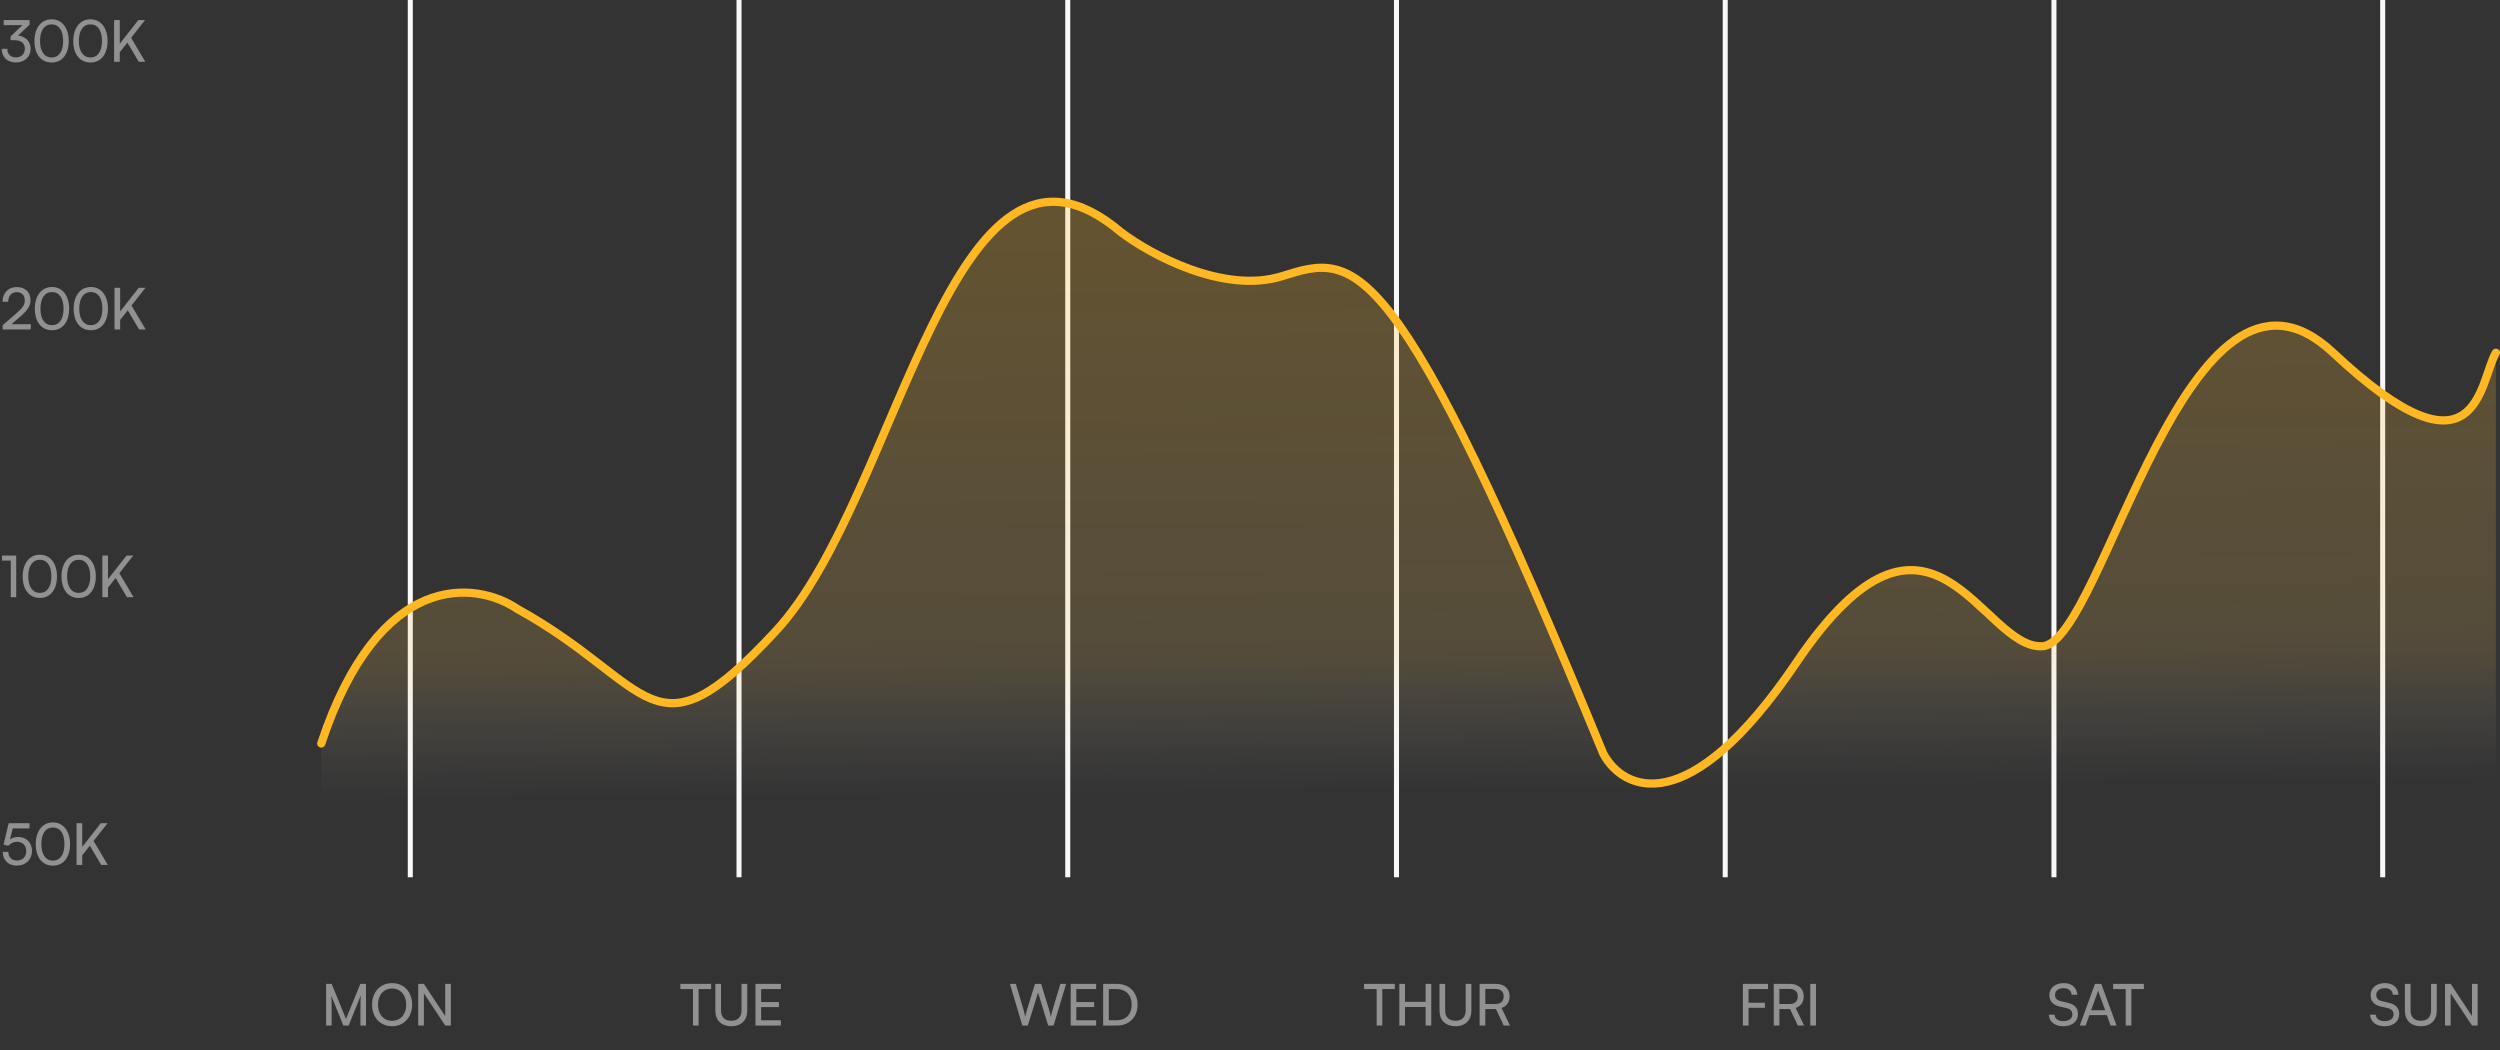 <svg width="607" height="255" viewBox="0 0 607 255" fill="none" xmlns="http://www.w3.org/2000/svg">
<rect x="0" y="0" width="607" height="255" fill="#333333" stroke="none"/>
<rect x="99.008" width="1.221" height="213" fill="#F8F8F8"/>
<rect x="178.824" width="1.221" height="213" fill="#F8F8F8"/>
<rect x="258.641" width="1.221" height="213" fill="#F8F8F8"/>
<rect x="338.457" width="1.221" height="213" fill="#F8F8F8"/>
<rect x="418.273" width="1.221" height="213" fill="#F8F8F8"/>
<rect x="498.09" width="1.221" height="213" fill="#F8F8F8"/>
<rect x="577.906" width="1.221" height="213" fill="#F8F8F8"/>
<path d="M125.631 147.86C99.046 133.184 82.8 163.724 78 180.828V212.999H606V85.646C601.939 92.559 601.939 118.88 566.492 85.646C531.046 52.412 510.739 155.837 495.969 156.9C481.2 157.964 469.015 112.233 436.154 160.888C409.865 199.812 393.938 191.818 389.262 182.956C338.308 58.793 329.077 61.452 311.354 67.035C297.175 71.501 279.354 61.806 272.215 56.4C230.862 21.305 218.677 120.475 188.4 153.178C158.123 185.88 158.862 166.205 125.631 147.86Z" fill="url(#paint0_linear_1656_16479)"/>
<path d="M606 85.646C601.939 92.559 601.939 118.88 566.492 85.646C531.046 52.412 510.739 155.837 495.969 156.9C481.2 157.964 469.016 112.233 436.154 160.888C409.865 199.812 393.939 191.818 389.262 182.956C338.308 58.793 329.077 61.452 311.354 67.035C297.176 71.502 279.354 61.806 272.216 56.4C230.862 21.305 218.677 120.475 188.4 153.178C158.123 185.88 158.862 166.205 125.631 147.86C115.621 141.084 92.08 138.13 78 180.517" stroke="#FFB722" stroke-width="2" stroke-linecap="round"/>
<path d="M3.584 9.764C5.194 9.764 6.034 10.576 6.034 11.794C6.034 13.096 5.18 13.936 3.864 13.936C2.59 13.936 1.778 13.166 1.778 11.85H0.42C0.42 13.95 1.848 15.168 3.836 15.168C5.894 15.168 7.434 13.866 7.434 11.822C7.434 10.002 6.132 8.84 4.41 8.63L7.182 5.984V4.878H0.896V6.096H5.446L2.576 8.854V9.764H3.584ZM8.363 9.946C8.363 13.096 9.917 15.182 12.535 15.182C15.139 15.182 16.693 13.096 16.693 9.946C16.693 6.81 15.069 4.682 12.535 4.682C9.987 4.682 8.363 6.81 8.363 9.946ZM9.721 9.946C9.721 7.426 10.757 5.914 12.535 5.914C14.313 5.914 15.335 7.426 15.335 9.946C15.335 12.438 14.313 13.95 12.535 13.95C10.757 13.95 9.721 12.438 9.721 9.946ZM17.79 9.946C17.79 13.096 19.344 15.182 21.962 15.182C24.566 15.182 26.12 13.096 26.12 9.946C26.12 6.81 24.496 4.682 21.962 4.682C19.414 4.682 17.79 6.81 17.79 9.946ZM19.148 9.946C19.148 7.426 20.184 5.914 21.962 5.914C23.74 5.914 24.762 7.426 24.762 9.946C24.762 12.438 23.74 13.95 21.962 13.95C20.184 13.95 19.148 12.438 19.148 9.946ZM29.079 4.878H27.707V15H29.079V12.676L30.927 10.338L33.685 15H35.281L31.837 9.176L35.225 4.878H33.587L29.079 10.618V4.878Z" fill="#919191"/>
<path d="M7.476 79.986V78.712H2.8L4.9 76.892C6.692 75.338 7.406 74.316 7.406 72.874C7.406 70.928 6.104 69.696 4.074 69.696C2.016 69.696 0.644 71.11 0.602 73.28H1.974C2.002 71.838 2.814 70.928 4.06 70.928C5.278 70.928 6.006 71.684 6.006 72.958C6.006 74.036 5.544 74.722 3.906 76.136L0.644 78.95V80L7.476 79.986ZM8.459 74.946C8.459 78.096 10.013 80.182 12.631 80.182C15.235 80.182 16.789 78.096 16.789 74.946C16.789 71.81 15.165 69.682 12.631 69.682C10.083 69.682 8.459 71.81 8.459 74.946ZM9.817 74.946C9.817 72.426 10.853 70.914 12.631 70.914C14.409 70.914 15.431 72.426 15.431 74.946C15.431 77.438 14.409 78.95 12.631 78.95C10.853 78.95 9.817 77.438 9.817 74.946ZM17.886 74.946C17.886 78.096 19.44 80.182 22.058 80.182C24.662 80.182 26.216 78.096 26.216 74.946C26.216 71.81 24.592 69.682 22.058 69.682C19.51 69.682 17.886 71.81 17.886 74.946ZM19.244 74.946C19.244 72.426 20.28 70.914 22.058 70.914C23.836 70.914 24.858 72.426 24.858 74.946C24.858 77.438 23.836 78.95 22.058 78.95C20.28 78.95 19.244 77.438 19.244 74.946ZM29.175 69.878H27.803V80H29.175V77.676L31.023 75.338L33.781 80H35.377L31.933 74.176L35.321 69.878H33.683L29.175 75.618V69.878Z" fill="#919191"/>
<path d="M2.618 136.11V145H3.934V134.878H0.49V136.11H2.618ZM5.506 139.946C5.506 143.096 7.06 145.182 9.678 145.182C12.282 145.182 13.836 143.096 13.836 139.946C13.836 136.81 12.212 134.682 9.678 134.682C7.13 134.682 5.506 136.81 5.506 139.946ZM6.864 139.946C6.864 137.426 7.9 135.914 9.678 135.914C11.456 135.914 12.478 137.426 12.478 139.946C12.478 142.438 11.456 143.95 9.678 143.95C7.9 143.95 6.864 142.438 6.864 139.946ZM14.933 139.946C14.933 143.096 16.487 145.182 19.105 145.182C21.709 145.182 23.263 143.096 23.263 139.946C23.263 136.81 21.639 134.682 19.105 134.682C16.557 134.682 14.933 136.81 14.933 139.946ZM16.291 139.946C16.291 137.426 17.327 135.914 19.105 135.914C20.883 135.914 21.905 137.426 21.905 139.946C21.905 142.438 20.883 143.95 19.105 143.95C17.327 143.95 16.291 142.438 16.291 139.946ZM26.222 134.878H24.85V145H26.222V142.676L28.07 140.338L30.828 145H32.424L28.98 139.176L32.368 134.878H30.73L26.222 140.618V134.878Z" fill="#919191"/>
<path d="M4.088 210.168C6.272 210.168 7.77 208.698 7.77 206.598C7.77 204.652 6.44 203.21 4.382 203.21C3.626 203.21 2.954 203.42 2.422 203.826L3.094 201.138H7.168V199.878H2.1L0.868 205.072L2.03 205.366C2.492 204.792 3.276 204.386 4.13 204.386C5.544 204.386 6.37 205.352 6.37 206.654C6.37 208.026 5.488 208.936 4.116 208.936C2.828 208.936 2.03 208.138 2.03 206.836H0.672C0.672 208.852 2.016 210.168 4.088 210.168ZM8.677 204.946C8.677 208.096 10.232 210.182 12.85 210.182C15.454 210.182 17.008 208.096 17.008 204.946C17.008 201.81 15.383 199.682 12.85 199.682C10.302 199.682 8.677 201.81 8.677 204.946ZM10.036 204.946C10.036 202.426 11.072 200.914 12.85 200.914C14.627 200.914 15.649 202.426 15.649 204.946C15.649 207.438 14.627 208.95 12.85 208.95C11.072 208.95 10.036 207.438 10.036 204.946ZM19.966 199.878H18.595V210H19.966V207.676L21.814 205.338L24.573 210H26.169L22.724 204.176L26.113 199.878H24.474L19.966 205.618V199.878Z" fill="#919191"/>
<path d="M80.52 249V244.674C80.52 243.26 80.492 242.224 80.422 241.734L83.362 249H84.65L87.604 241.706C87.534 242.42 87.52 243.106 87.52 244.996V249H88.864V238.878H87.492L84.006 247.39L80.52 238.878H79.176V249H80.52ZM100.069 243.932C100.069 240.852 98.067 238.696 95.197 238.696C92.341 238.696 90.339 240.866 90.339 243.932C90.339 247.012 92.327 249.168 95.183 249.168C98.053 249.168 100.069 247.012 100.069 243.932ZM98.627 243.932C98.627 246.27 97.255 247.852 95.197 247.852C93.139 247.852 91.781 246.284 91.781 243.932C91.781 241.58 93.139 240.026 95.197 240.026C97.255 240.026 98.627 241.58 98.627 243.932ZM102.916 249V241.174L108.096 249H109.468V238.878H108.096V246.704L102.916 238.878H101.544V249H102.916Z" fill="#919191"/>
<path d="M165.196 240.138H168.248V249H169.62V240.138H172.658V238.878H165.196V240.138ZM173.687 245.402C173.687 247.74 175.171 249.168 177.565 249.168C179.945 249.168 181.429 247.726 181.429 245.402V238.878H180.043V245.318C180.043 246.928 179.161 247.838 177.565 247.838C175.955 247.838 175.059 246.942 175.059 245.318V238.878H173.687V245.402ZM189.604 249V247.726H184.802V244.52H189.128V243.302H184.802V240.138H189.604V238.878H183.43V249H189.604Z" fill="#919191"/>
<path d="M248.22 249H249.564L252.042 240.992L254.492 249H255.808L258.86 238.878H257.46L255.598 245.08C255.458 245.528 255.318 246.046 255.15 246.9C254.996 246.144 254.856 245.612 254.688 245.066L252.784 238.878H251.3L249.382 245.066C249.228 245.598 249.074 246.088 248.906 246.9C248.766 246.13 248.626 245.598 248.486 245.066L246.638 238.878H245.21L248.22 249ZM266.138 249V247.726H261.336V244.52H265.662V243.302H261.336V240.138H266.138V238.878H259.964V249H266.138ZM271.192 249C274.188 249 276.204 246.956 276.204 243.946C276.204 240.922 274.16 238.878 271.136 238.878H267.846V249H271.192ZM271.038 240.138C273.348 240.138 274.776 241.594 274.776 243.946C274.776 246.27 273.348 247.726 271.094 247.726H269.218V240.138H271.038Z" fill="#919191"/>
<path d="M331.196 240.138H334.248V249H335.62V240.138H338.658V238.878H331.196V240.138ZM341.129 249V244.506H346.141V249H347.513V238.878H346.141V243.232H341.129V238.878H339.757V249H341.129ZM349.511 245.402C349.511 247.74 350.995 249.168 353.389 249.168C355.769 249.168 357.253 247.726 357.253 245.402V238.878H355.867V245.318C355.867 246.928 354.985 247.838 353.389 247.838C351.779 247.838 350.883 246.942 350.883 245.318V238.878H349.511V245.402ZM360.626 249V244.996H363.216L365.106 249H366.632L364.574 244.73C365.834 244.324 366.534 243.316 366.534 241.916C366.534 240.026 365.246 238.878 363.076 238.878H359.254V249H360.626ZM360.626 240.11H363.076C364.336 240.11 365.092 240.754 365.092 241.93C365.092 243.092 364.364 243.778 363.09 243.778H360.626V240.11Z" fill="#919191"/>
<path d="M428.524 244.702V243.456H424.548V240.138H429.28V238.878H423.176V249H424.548V244.702H428.524ZM432.034 249V244.996H434.624L436.514 249H438.04L435.982 244.73C437.242 244.324 437.942 243.316 437.942 241.916C437.942 240.026 436.654 238.878 434.484 238.878H430.662V249H432.034ZM432.034 240.11H434.484C435.744 240.11 436.5 240.754 436.5 241.93C436.5 243.092 435.772 243.778 434.498 243.778H432.034V240.11ZM440.914 238.878H439.542V249H440.914V238.878Z" fill="#919191"/>
<path d="M497.588 241.608C497.588 243.064 498.442 244.016 500.094 244.394L501.76 244.772C502.726 244.996 503.16 245.5 503.16 246.298C503.16 247.306 502.306 247.936 500.962 247.936C499.688 247.936 498.876 247.32 498.848 246.354H497.448C497.532 248.09 498.904 249.168 500.962 249.168C503.118 249.168 504.532 248.006 504.532 246.186C504.532 244.758 503.692 243.862 502.04 243.484L500.374 243.092C499.422 242.868 498.96 242.378 498.96 241.566C498.96 240.572 499.786 239.928 501.06 239.928C502.194 239.928 502.908 240.516 502.978 241.524H504.364C504.252 239.774 503.006 238.696 501.074 238.696C498.988 238.696 497.588 239.872 497.588 241.608ZM506.396 249L507.292 246.48H511.548L512.458 249H513.9L510.19 238.878H508.664L504.968 249H506.396ZM509.252 241.062C509.322 240.852 509.392 240.614 509.42 240.474C509.448 240.628 509.518 240.866 509.588 241.062L511.142 245.29H507.712L509.252 241.062ZM513.07 240.138H516.122V249H517.494V240.138H520.532V238.878H513.07V240.138Z" fill="#919191"/>
<path d="M575.588 241.608C575.588 243.064 576.442 244.016 578.094 244.394L579.76 244.772C580.726 244.996 581.16 245.5 581.16 246.298C581.16 247.306 580.306 247.936 578.962 247.936C577.688 247.936 576.876 247.32 576.848 246.354H575.448C575.532 248.09 576.904 249.168 578.962 249.168C581.118 249.168 582.532 248.006 582.532 246.186C582.532 244.758 581.692 243.862 580.04 243.484L578.374 243.092C577.422 242.868 576.96 242.378 576.96 241.566C576.96 240.572 577.786 239.928 579.06 239.928C580.194 239.928 580.908 240.516 580.978 241.524H582.364C582.252 239.774 581.006 238.696 579.074 238.696C576.988 238.696 575.588 239.872 575.588 241.608ZM583.906 245.402C583.906 247.74 585.39 249.168 587.784 249.168C590.164 249.168 591.648 247.726 591.648 245.402V238.878H590.262V245.318C590.262 246.928 589.38 247.838 587.784 247.838C586.174 247.838 585.278 246.942 585.278 245.318V238.878H583.906V245.402ZM595.021 249V241.174L600.201 249H601.573V238.878H600.201V246.704L595.021 238.878H593.649V249H595.021Z" fill="#919191"/>
<defs>
<linearGradient id="paint0_linear_1656_16479" x1="311.917" y1="36.359" x2="313.487" y2="192.349" gradientUnits="userSpaceOnUse">
<stop stop-color="#FFB722" stop-opacity="0.25"/>
<stop offset="0.784" stop-color="#F3C25B" stop-opacity="0.173"/>
<stop offset="1" stop-color="#D9D9D9" stop-opacity="0"/>
</linearGradient>
</defs>
</svg>

